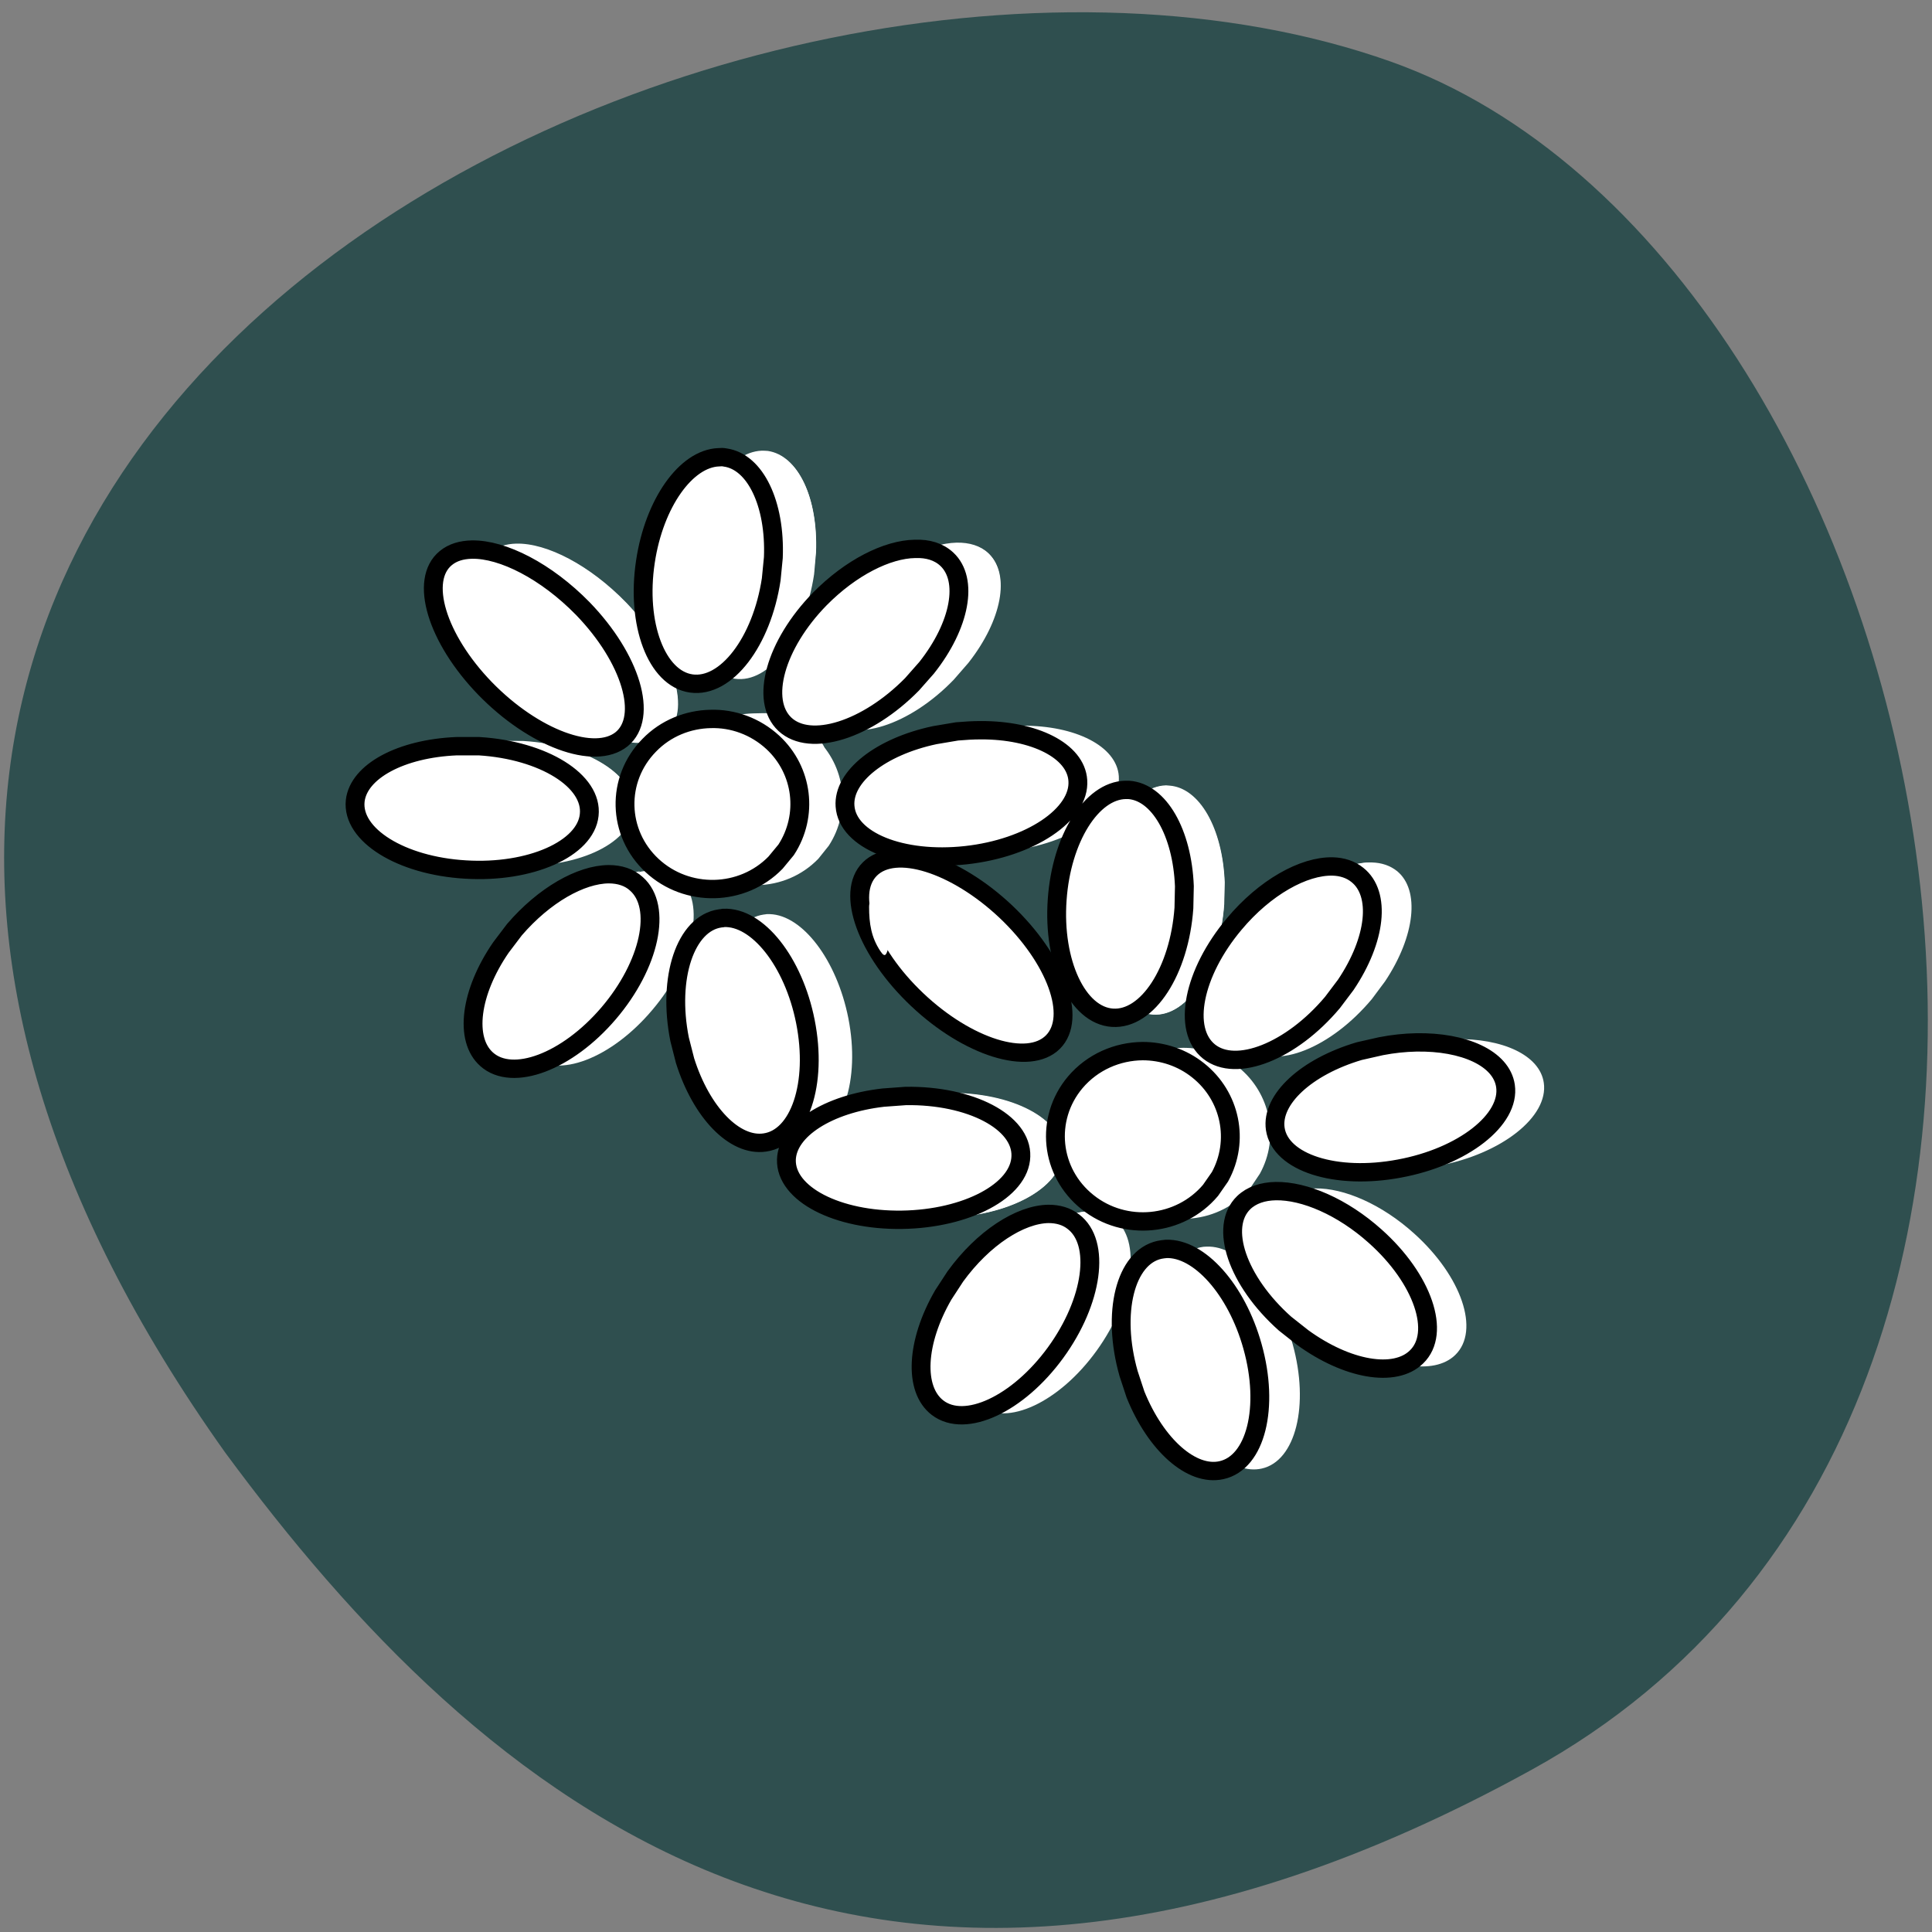 
<svg xmlns="http://www.w3.org/2000/svg" xmlns:xlink="http://www.w3.org/1999/xlink" width="32px" height="32px" viewBox="0 0 32 32" version="1.1">
<rect x="0" y="0" width="32" height="32" fill="#808080" stroke="none"/>
<g id="surface1">
<path style=" stroke:none;fill-rule:nonzero;fill:rgb(18.431%,30.98%,30.98%);fill-opacity:1;" d="M 25.363 29.316 C 36.383 23.25 32.105 4.238 23.035 1.02 C 12.23 -2.812 -8.293 7.164 3.73 24.059 C 7.926 29.75 14.348 35.383 25.363 29.316 Z M 25.363 29.316 "/>
<path style="fill-rule:nonzero;fill:rgb(100%,100%,100%);fill-opacity:1;stroke-width:12.972;stroke-linecap:butt;stroke-linejoin:miter;stroke:rgb(0%,0%,0%);stroke-opacity:1;stroke-miterlimit:4;" d="M -364.32 263.79 C -364.345 310.329 -384.723 348.077 -409.981 348.077 C -435.238 348.077 -455.663 310.38 -455.753 263.731 C -455.728 217.192 -435.235 179.554 -409.978 179.554 C -384.72 179.554 -364.295 217.25 -364.32 263.79 Z M -364.32 263.79 " transform="matrix(-0.016,0.016,-0.018,-0.017,14.112,26.872)"/>
<path style=" stroke:none;fill-rule:nonzero;fill:rgb(100%,100%,100%);fill-opacity:1;" d="M 19.312 13.008 C 18.758 13.023 18.262 13.82 18.188 14.832 C 18.117 15.879 18.523 16.762 19.102 16.801 C 19.676 16.84 20.203 16.023 20.277 14.977 L 20.285 14.613 C 20.25 13.715 19.867 13.047 19.367 13.012 C 19.348 13.012 19.332 13.008 19.312 13.008 Z M 22.723 14.285 C 22.246 14.273 21.609 14.633 21.102 15.242 C 20.43 16.051 20.242 17 20.688 17.359 C 21.137 17.723 22.047 17.355 22.723 16.547 L 22.941 16.254 C 23.441 15.504 23.523 14.738 23.137 14.426 C 23.023 14.336 22.883 14.289 22.723 14.285 Z M 24.094 17.211 C 23.914 17.215 23.723 17.234 23.527 17.27 L 23.164 17.355 C 22.289 17.617 21.707 18.16 21.781 18.645 C 21.863 19.211 22.777 19.504 23.824 19.309 C 24.871 19.113 25.652 18.496 25.57 17.934 C 25.504 17.477 24.887 17.195 24.094 17.211 Z M 19.598 17.355 C 19.184 17.359 18.77 17.535 18.488 17.875 C 17.984 18.48 18.078 19.371 18.691 19.867 C 19.305 20.363 20.211 20.273 20.715 19.668 L 20.867 19.441 C 21.195 18.848 21.043 18.105 20.512 17.676 C 20.242 17.461 19.918 17.355 19.598 17.355 Z M 15.695 18.102 L 15.328 18.125 C 14.418 18.234 13.754 18.668 13.738 19.16 C 13.719 19.727 14.57 20.18 15.633 20.164 C 16.699 20.148 17.578 19.672 17.598 19.105 C 17.613 18.535 16.762 18.086 15.695 18.102 Z M 21.785 19.684 C 21.57 19.688 21.391 19.75 21.262 19.875 C 20.852 20.277 21.156 21.18 21.941 21.887 L 22.227 22.117 C 22.965 22.652 23.75 22.789 24.105 22.441 C 24.516 22.039 24.211 21.141 23.426 20.434 C 22.887 19.945 22.258 19.676 21.785 19.684 Z M 18.051 20.062 C 17.582 20.07 16.977 20.461 16.512 21.102 L 16.316 21.41 C 15.867 22.195 15.824 22.98 16.219 23.285 C 16.676 23.633 17.547 23.227 18.164 22.371 C 18.781 21.516 18.91 20.539 18.457 20.188 C 18.344 20.102 18.203 20.059 18.051 20.062 Z M 19.984 20.648 C 19.949 20.648 19.914 20.652 19.879 20.66 C 19.312 20.785 19.086 21.707 19.367 22.719 L 19.484 23.066 C 19.816 23.902 20.41 24.434 20.898 24.324 C 21.461 24.199 21.691 23.273 21.41 22.262 C 21.145 21.316 20.527 20.625 19.984 20.648 Z M 19.984 20.648 "/>
<path style=" stroke:none;fill-rule:nonzero;fill:rgb(100%,100%,100%);fill-opacity:1;" d="M 12.617 7.477 C 12.082 7.5 11.555 8.242 11.41 9.215 C 11.258 10.25 11.598 11.16 12.172 11.242 C 12.742 11.324 13.328 10.551 13.484 9.512 L 13.516 9.148 C 13.551 8.25 13.223 7.555 12.727 7.484 C 12.691 7.477 12.652 7.477 12.617 7.477 Z M 15.852 9 C 15.391 9.012 14.789 9.316 14.285 9.836 C 13.551 10.594 13.293 11.527 13.711 11.922 C 14.129 12.312 15.062 12.02 15.797 11.258 L 16.039 10.98 C 16.598 10.27 16.738 9.512 16.375 9.172 C 16.246 9.051 16.062 8.996 15.852 9 Z M 8.559 9.016 C 8.391 9.02 8.242 9.066 8.133 9.156 C 7.688 9.523 7.977 10.492 8.773 11.324 C 9.57 12.156 10.578 12.531 11.023 12.164 C 11.465 11.801 11.18 10.828 10.379 10 C 9.781 9.375 9.066 9.008 8.559 9.016 Z M 12.484 11.828 C 12.113 11.836 11.75 11.984 11.477 12.27 C 10.926 12.832 10.949 13.73 11.523 14.27 C 12.098 14.809 13.008 14.789 13.555 14.223 L 13.727 14.008 C 14.098 13.438 14.008 12.688 13.508 12.219 C 13.223 11.949 12.852 11.82 12.484 11.828 Z M 16.934 12.02 C 16.805 12.02 16.676 12.023 16.543 12.039 L 16.176 12.102 C 15.281 12.297 14.664 12.789 14.695 13.281 C 14.734 13.848 15.625 14.215 16.684 14.098 C 17.742 13.98 18.57 13.422 18.531 12.855 C 18.496 12.359 17.812 12.016 16.934 12.02 Z M 8.305 12.281 C 7.391 12.32 6.691 12.707 6.637 13.195 C 6.574 13.762 7.391 14.27 8.453 14.336 C 9.52 14.398 10.426 13.992 10.488 13.426 C 10.551 12.859 9.738 12.348 8.676 12.285 Z M 10.809 14.418 C 10.352 14.418 9.75 14.758 9.258 15.34 L 9.035 15.629 C 8.527 16.379 8.43 17.16 8.797 17.492 C 9.227 17.875 10.125 17.535 10.805 16.727 C 11.488 15.922 11.695 14.953 11.266 14.57 C 11.145 14.465 10.988 14.414 10.809 14.418 Z M 12.699 15.141 C 12.684 15.145 12.664 15.145 12.648 15.148 C 12.074 15.23 11.777 16.133 11.98 17.164 L 12.066 17.52 C 12.336 18.379 12.887 18.949 13.383 18.879 C 13.953 18.793 14.254 17.891 14.051 16.863 C 13.859 15.898 13.293 15.16 12.754 15.141 C 12.734 15.141 12.719 15.141 12.699 15.141 Z M 12.699 15.141 "/>
<path style=" stroke:none;fill-rule:nonzero;fill:rgb(100%,100%,100%);fill-opacity:1;" d="M 12.613 7.465 C 12.074 7.488 11.551 8.23 11.406 9.203 C 11.25 10.238 11.59 11.145 12.164 11.227 C 12.734 11.309 13.32 10.539 13.477 9.5 L 13.512 9.137 C 13.547 8.238 13.215 7.543 12.719 7.469 C 12.684 7.465 12.648 7.465 12.613 7.465 Z M 15.844 8.988 C 15.383 9 14.785 9.301 14.277 9.824 C 13.543 10.582 13.285 11.516 13.703 11.906 C 13.93 12.121 14.039 12.168 14.453 12.016 C 14.691 11.645 14.996 11.105 15.426 10.742 C 15.629 10.566 16.094 10.543 16.375 10.426 C 16.629 9.902 16.637 9.414 16.367 9.16 C 16.238 9.039 16.055 8.984 15.844 8.988 Z M 8.551 9.004 C 8.383 9.008 8.234 9.055 8.125 9.145 C 7.684 9.512 7.969 10.48 8.766 11.312 C 9.566 12.145 10.57 12.52 11.016 12.152 C 11.457 11.789 11.172 10.816 10.375 9.984 C 9.773 9.363 9.059 8.992 8.551 9.004 Z M 12.477 11.816 C 12.109 11.824 11.742 11.973 11.469 12.258 C 10.977 12.762 10.945 13.535 11.355 14.078 C 11.957 13.879 11.984 13.168 12.656 12.793 C 12.867 12.676 13.535 12.637 13.688 12.504 C 13.633 12.223 13.531 12.266 13.309 12.055 C 13.02 11.785 12.844 11.809 12.477 11.816 Z M 8.297 12.27 C 7.383 12.309 6.684 12.695 6.629 13.184 C 6.57 13.75 7.383 14.258 8.449 14.324 C 9.512 14.387 10.422 13.98 10.48 13.414 C 10.543 12.848 9.73 12.336 8.668 12.273 Z M 10.598 14.43 C 10.172 14.512 9.672 14.832 9.25 15.328 L 9.027 15.617 C 8.52 16.367 8.422 17.148 8.793 17.48 C 9.012 17.68 9.355 17.684 9.734 17.531 C 9.672 17.48 9.605 17.441 9.543 17.41 C 9.035 17.156 9.973 15.598 10.285 14.809 C 10.348 14.652 10.453 14.531 10.598 14.43 Z M 10.598 14.43 "/>
<path style=" stroke:none;fill-rule:nonzero;fill:rgb(100%,100%,100%);fill-opacity:1;" d="M 19.309 13.016 C 18.754 13.027 18.254 13.824 18.184 14.84 C 18.109 15.887 18.52 16.766 19.094 16.805 C 19.672 16.848 20.199 16.027 20.273 14.98 L 20.281 14.617 C 20.246 13.723 19.859 13.051 19.363 13.02 C 19.344 13.016 19.328 13.016 19.309 13.016 Z M 22.629 14.289 C 22.164 14.324 21.574 14.676 21.098 15.246 C 20.422 16.059 20.238 17.008 20.684 17.367 C 20.785 17.449 20.91 17.492 21.051 17.504 C 21.527 17.223 21.961 16.918 22.195 16.598 C 22.52 16.16 22.664 15.16 22.73 14.289 C 22.727 14.289 22.723 14.289 22.719 14.289 C 22.688 14.289 22.656 14.289 22.629 14.289 Z M 19.59 17.363 C 19.176 17.363 18.766 17.539 18.48 17.879 C 18.062 18.383 18.059 19.09 18.426 19.598 C 18.625 19.191 18.828 18.855 19.023 18.68 C 19.301 18.426 19.945 18.113 20.594 17.762 C 20.566 17.734 20.539 17.707 20.508 17.68 C 20.238 17.465 19.914 17.359 19.59 17.363 Z M 15.691 18.109 L 15.32 18.133 C 14.414 18.238 13.746 18.672 13.73 19.164 C 13.715 19.734 14.562 20.184 15.629 20.168 C 16.695 20.152 17.574 19.68 17.59 19.109 C 17.609 18.539 16.758 18.094 15.691 18.109 Z M 18.043 20.066 C 17.578 20.074 16.973 20.469 16.508 21.109 L 16.309 21.414 C 15.859 22.199 15.82 22.984 16.215 23.289 C 16.281 23.34 16.355 23.375 16.438 23.395 C 16.746 23.113 17.211 22.609 17.457 21.953 C 17.656 21.426 17.918 20.715 18.195 20.082 C 18.148 20.07 18.098 20.066 18.043 20.066 Z M 18.043 20.066 "/>
<path style="fill-rule:nonzero;fill:rgb(100%,100%,100%);fill-opacity:1;stroke-width:4;stroke-linecap:butt;stroke-linejoin:miter;stroke:rgb(0%,0%,0%);stroke-opacity:1;stroke-miterlimit:4;" d="M -1482.217 -322.413 C -1489.171 -322.157 -1495.924 -312.43 -1497.789 -299.682 C -1499.804 -286.064 -1495.42 -274.187 -1488.063 -273.112 C -1480.655 -272.037 -1473.096 -282.174 -1471.08 -295.792 L -1470.626 -300.553 C -1470.173 -312.276 -1474.456 -321.44 -1480.856 -322.362 C -1481.31 -322.464 -1481.763 -322.464 -1482.217 -322.413 Z M -1440.541 -302.447 C -1446.488 -302.345 -1454.198 -298.351 -1460.749 -291.542 C -1470.223 -281.61 -1473.549 -269.375 -1468.157 -264.204 C -1462.765 -259.085 -1450.721 -262.975 -1441.196 -272.907 L -1438.072 -276.542 C -1430.916 -285.809 -1429.152 -295.74 -1433.788 -300.194 C -1435.502 -301.833 -1437.82 -302.549 -1440.541 -302.447 Z M -1534.626 -302.293 C -1536.844 -302.242 -1538.708 -301.679 -1540.17 -300.45 C -1545.864 -295.689 -1542.135 -282.942 -1531.855 -272.037 C -1521.524 -261.132 -1508.573 -256.218 -1502.828 -260.979 C -1497.133 -265.791 -1500.812 -278.539 -1511.092 -289.443 C -1518.853 -297.583 -1528.075 -302.396 -1534.626 -302.293 Z M -1483.981 -265.382 C -1488.718 -265.279 -1493.455 -263.385 -1496.982 -259.648 C -1504.088 -252.224 -1503.785 -240.501 -1496.377 -233.436 C -1488.97 -226.371 -1477.228 -226.627 -1470.173 -234.05 L -1467.905 -236.866 C -1463.168 -244.34 -1464.327 -254.17 -1470.727 -260.262 C -1474.456 -263.795 -1479.244 -265.535 -1483.981 -265.382 Z M -1426.582 -262.924 C -1428.195 -262.924 -1429.908 -262.822 -1431.622 -262.668 L -1436.359 -261.849 C -1447.848 -259.341 -1455.861 -252.839 -1455.407 -246.388 C -1454.903 -238.914 -1443.414 -234.152 -1429.757 -235.688 C -1416.1 -237.224 -1405.467 -244.545 -1405.971 -251.968 C -1406.374 -258.47 -1415.244 -262.975 -1426.582 -262.924 Z M -1537.902 -259.443 C -1549.694 -258.931 -1558.715 -253.965 -1559.42 -247.514 C -1560.176 -240.091 -1549.694 -233.385 -1535.987 -232.565 C -1522.28 -231.695 -1510.488 -237.071 -1509.732 -244.443 C -1508.926 -251.866 -1519.407 -258.573 -1533.115 -259.443 Z M -1395.842 -249.921 C -1403.048 -249.767 -1409.448 -239.323 -1410.355 -226.012 C -1411.313 -212.343 -1406.072 -200.773 -1398.614 -200.261 C -1391.155 -199.749 -1384.403 -210.449 -1383.445 -224.169 L -1383.344 -228.931 C -1383.798 -240.654 -1388.736 -249.46 -1395.187 -249.921 C -1395.388 -249.921 -1395.64 -249.921 -1395.842 -249.921 Z M -1351.848 -233.231 C -1357.996 -233.385 -1366.261 -228.675 -1372.762 -220.688 C -1381.48 -210.039 -1383.899 -197.65 -1378.103 -192.889 C -1372.359 -188.179 -1360.617 -192.94 -1351.899 -203.589 L -1349.077 -207.429 C -1342.626 -217.258 -1341.568 -227.292 -1346.607 -231.388 C -1348.018 -232.565 -1349.833 -233.18 -1351.848 -233.231 Z M -1505.6 -231.542 C -1511.496 -231.49 -1519.256 -227.036 -1525.606 -219.459 L -1528.478 -215.569 C -1535.029 -205.79 -1536.289 -195.551 -1531.502 -191.2 C -1526.009 -186.182 -1514.418 -190.636 -1505.6 -201.234 C -1496.831 -211.78 -1494.16 -224.425 -1499.703 -229.442 C -1501.215 -230.876 -1503.281 -231.542 -1505.6 -231.542 Z M -1481.209 -222.019 C -1481.461 -221.968 -1481.663 -221.917 -1481.914 -221.917 C -1489.272 -220.842 -1493.152 -209.016 -1490.532 -195.551 L -1489.373 -190.892 C -1485.896 -179.578 -1478.84 -172.104 -1472.44 -173.076 C -1465.033 -174.152 -1461.203 -185.927 -1463.823 -199.442 C -1466.343 -212.497 -1474.003 -222.378 -1481.209 -222.019 Z M -1334.16 -194.886 C -1336.529 -194.834 -1338.998 -194.579 -1341.568 -194.067 L -1346.204 -192.991 C -1357.492 -189.561 -1364.951 -182.445 -1364.044 -176.046 C -1362.985 -168.674 -1351.193 -164.783 -1337.688 -167.394 C -1324.182 -169.954 -1314.103 -178.042 -1315.162 -185.415 C -1316.018 -191.404 -1323.981 -195.09 -1334.16 -194.886 Z M -1392.214 -192.991 C -1397.555 -192.94 -1402.847 -190.636 -1406.525 -186.182 C -1413.026 -178.247 -1411.867 -166.575 -1403.905 -160.073 C -1395.993 -153.571 -1384.302 -154.749 -1377.801 -162.633 L -1375.785 -165.602 C -1371.603 -173.435 -1373.518 -183.162 -1380.422 -188.793 C -1383.848 -191.609 -1388.031 -192.991 -1392.214 -192.991 Z M -1442.507 -183.213 L -1447.294 -182.855 C -1459.036 -181.473 -1467.653 -175.79 -1467.855 -169.339 C -1468.056 -161.865 -1457.07 -156.028 -1443.313 -156.233 C -1429.606 -156.438 -1418.267 -162.581 -1418.066 -170.056 C -1417.814 -177.53 -1428.8 -183.418 -1442.507 -183.213 Z M -1363.943 -162.479 C -1366.714 -162.428 -1369.083 -161.609 -1370.746 -159.97 C -1376.037 -154.697 -1372.107 -142.871 -1361.977 -133.605 L -1358.248 -130.584 C -1348.774 -123.519 -1338.645 -121.728 -1334.059 -126.335 C -1328.768 -131.557 -1332.699 -143.383 -1342.828 -152.65 C -1349.782 -159.049 -1357.845 -162.581 -1363.943 -162.479 Z M -1412.22 -157.513 C -1418.217 -157.411 -1426.028 -152.291 -1431.974 -143.895 L -1434.544 -139.851 C -1440.34 -129.56 -1440.844 -119.27 -1435.754 -115.277 C -1429.908 -110.669 -1418.67 -116.045 -1410.708 -127.257 C -1402.746 -138.468 -1401.033 -151.267 -1406.929 -155.824 C -1408.39 -157.001 -1410.204 -157.513 -1412.22 -157.513 Z M -1387.225 -149.885 C -1387.678 -149.834 -1388.182 -149.783 -1388.636 -149.68 C -1395.892 -148.042 -1398.866 -135.96 -1395.187 -122.7 L -1393.725 -118.144 C -1389.392 -107.137 -1381.782 -100.226 -1375.483 -101.659 C -1368.176 -103.297 -1365.253 -115.379 -1368.881 -128.639 C -1372.258 -141.079 -1380.22 -150.141 -1387.225 -149.885 Z M -1387.225 -149.885 " transform="matrix(0.078,0,0,0.076,127.518,32.077)"/>
<path style=" stroke:none;fill-rule:nonzero;fill:rgb(100%,100%,100%);fill-opacity:1;" d="M 14.762 14.617 C 14.762 14.617 14.395 14.75 14.395 15.023 C 14.395 15.293 14.43 15.527 14.582 15.754 C 14.762 16.027 14.637 15.344 15.051 15.371 C 15.465 15.398 15.551 16.078 16.215 16.379 C 16.879 16.68 17.07 15.891 17.07 15.891 C 17.07 15.891 16.414 15.215 15.875 14.871 C 15.309 14.508 14.762 14.617 14.762 14.617 Z M 14.762 14.617 "/>
</g>
</svg>
